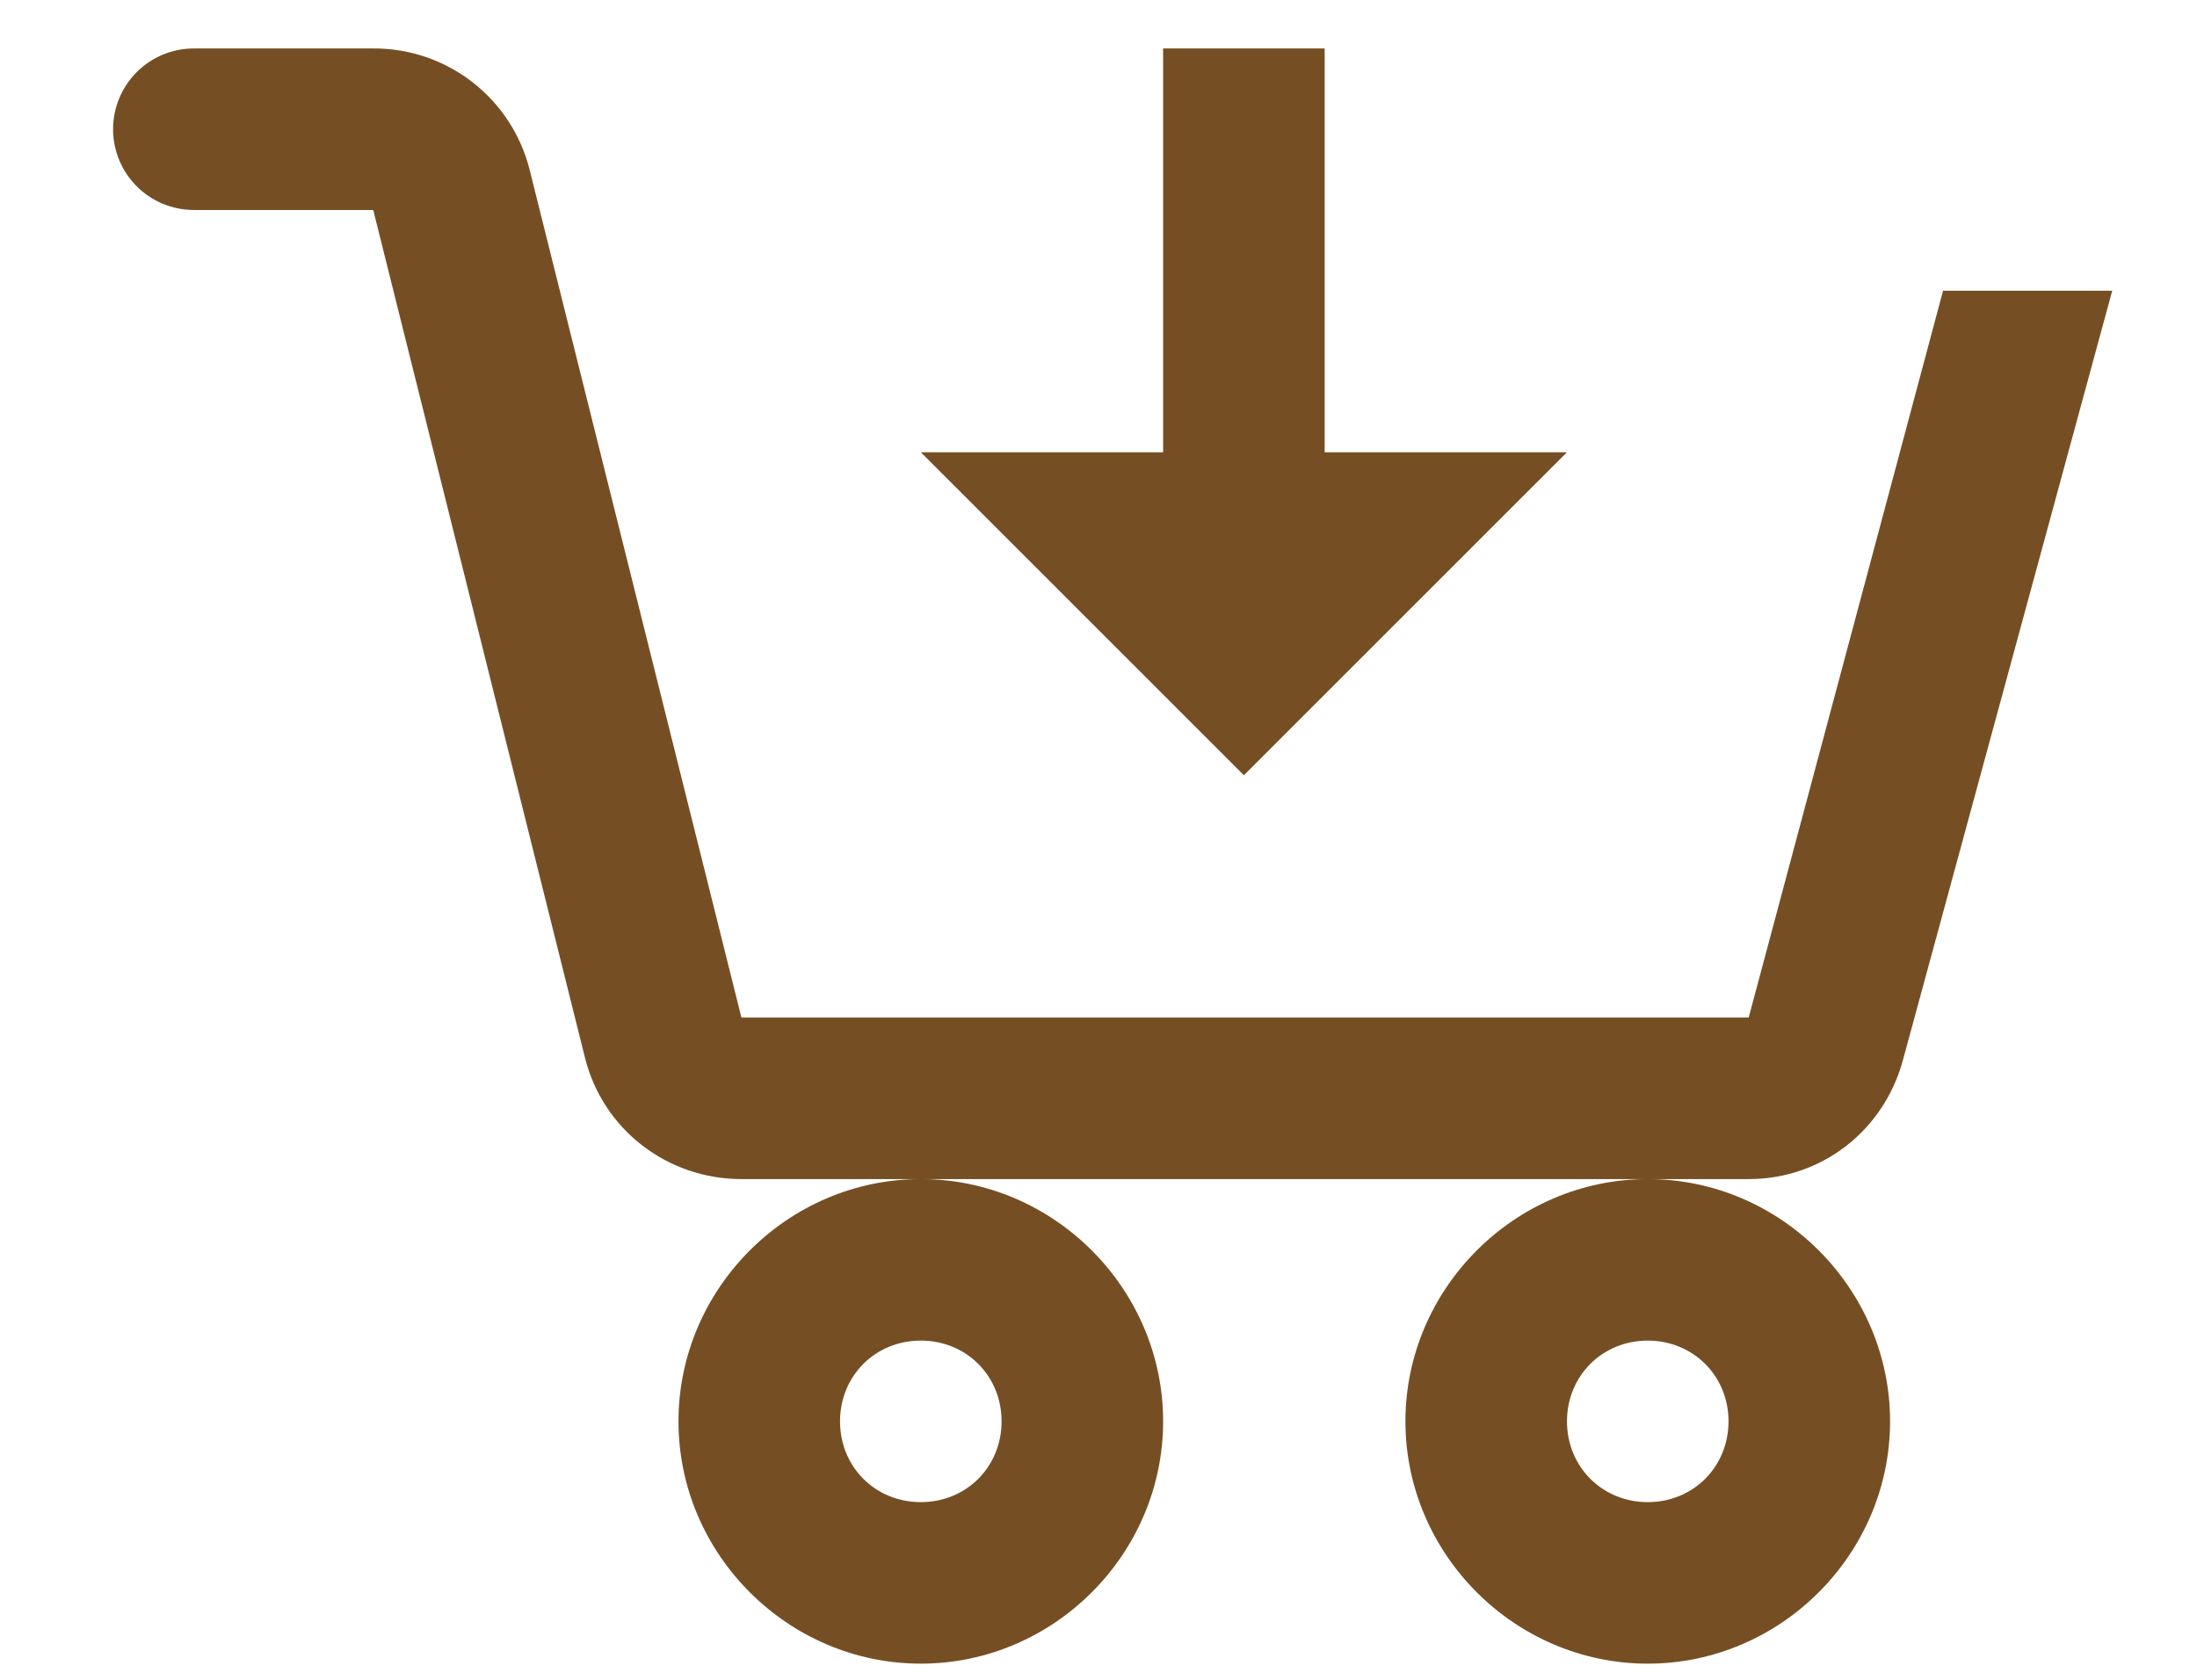 <svg width="17" height="13" viewBox="0 0 17 13" fill="none" xmlns="http://www.w3.org/2000/svg">
<path d="M1.5 0.375C1.334 0.375 1.175 0.441 1.058 0.558C0.941 0.675 0.875 0.834 0.875 1C0.875 1.166 0.941 1.325 1.058 1.442C1.175 1.559 1.334 1.625 1.5 1.625H2.888L4.527 8.188C4.667 8.744 5.165 9.125 5.738 9.125H13.532C14.096 9.125 14.576 8.75 14.724 8.206L16.344 2.25H15.035L13.531 7.875H5.737L4.098 1.313C4.03 1.043 3.874 0.805 3.655 0.635C3.435 0.465 3.165 0.373 2.888 0.375H1.5ZM12.75 9.125C11.722 9.125 10.875 9.972 10.875 11C10.875 12.028 11.722 12.875 12.75 12.875C13.778 12.875 14.625 12.028 14.625 11C14.625 9.972 13.778 9.125 12.75 9.125ZM7.125 9.125C6.097 9.125 5.25 9.972 5.25 11C5.25 12.028 6.097 12.875 7.125 12.875C8.153 12.875 9 12.028 9 11C9 9.972 8.153 9.125 7.125 9.125ZM9 0.375V3.5H7.125L9.625 6L12.125 3.5H10.25V0.375H9ZM7.125 10.375C7.478 10.375 7.75 10.648 7.75 11C7.75 11.352 7.478 11.625 7.125 11.625C6.772 11.625 6.5 11.352 6.5 11C6.5 10.648 6.772 10.375 7.125 10.375ZM12.75 10.375C13.102 10.375 13.375 10.648 13.375 11C13.375 11.352 13.102 11.625 12.75 11.625C12.398 11.625 12.125 11.352 12.125 11C12.125 10.648 12.398 10.375 12.75 10.375Z" fill="#754F23"/>
</svg>
